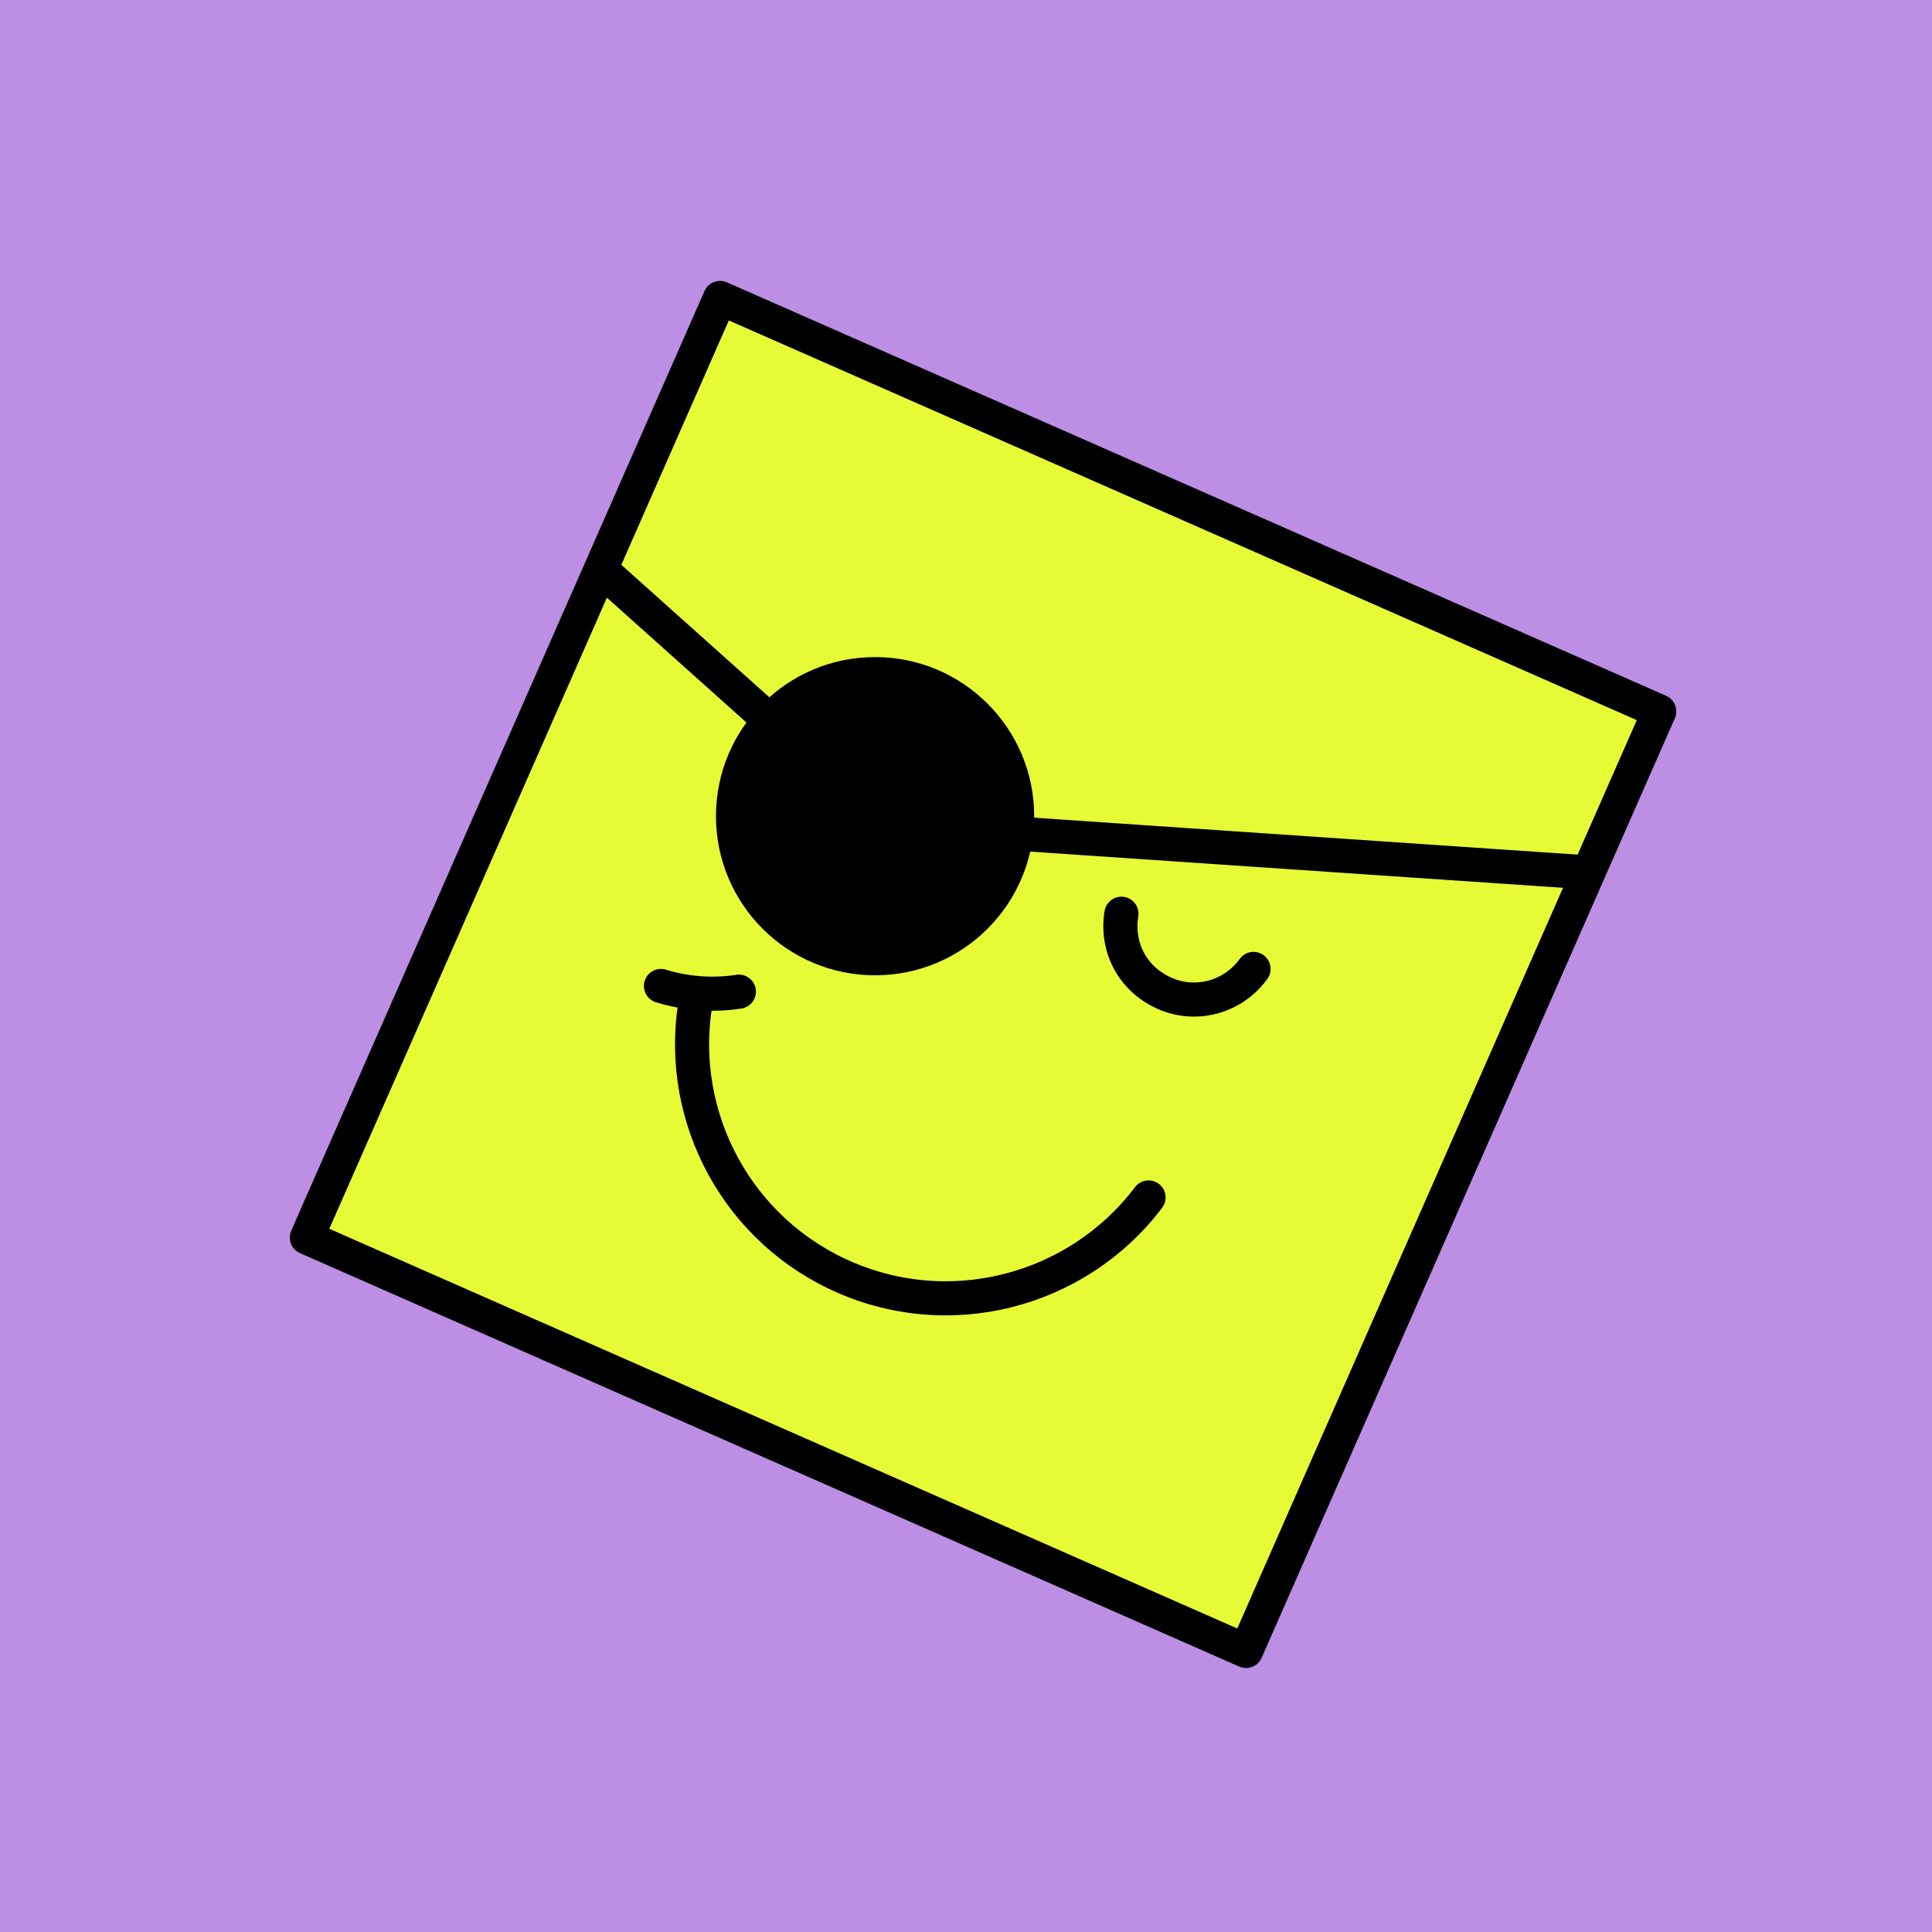 <svg width="170" height="170" viewBox="0 0 170 170" fill="none" xmlns="http://www.w3.org/2000/svg">
<rect width="170" height="170" fill="#BC8EE4"/>
<path d="M63.362 26.218L146 62.596L109.638 145.27L27 108.892L63.362 26.218Z" fill="#E6FA36" stroke="black" stroke-width="3" stroke-linecap="round" stroke-linejoin="round"/>
<path d="M101.064 105.366C94.796 113.668 83.378 116.7 73.637 112.078C64.25 107.603 59.394 97.417 61.307 87.643" fill="#E6FA36"/>
<path d="M101.064 105.366C94.796 113.668 83.378 116.7 73.637 112.078C64.25 107.603 59.394 97.417 61.307 87.643" stroke="black" stroke-width="3" stroke-linecap="round" stroke-linejoin="round"/>
<path d="M110.3 85.258C108.535 87.702 105.268 88.673 102.414 87.378C99.559 86.082 98.206 83.227 98.676 80.4" fill="#E6FA36"/>
<path d="M110.3 85.258C108.535 87.702 105.268 88.673 102.414 87.378C99.559 86.082 98.206 83.227 98.676 80.4" stroke="black" stroke-width="3" stroke-linecap="round" stroke-linejoin="round"/>
<path d="M84.907 75.221C83.142 77.665 79.875 78.636 77.021 77.341C74.284 76.104 72.813 73.19 73.284 70.363" fill="#E6FA36"/>
<path d="M84.907 75.221C83.142 77.665 79.875 78.636 77.021 77.341C74.284 76.104 72.813 73.19 73.284 70.363" stroke="black" stroke-width="3" stroke-linecap="round" stroke-linejoin="round"/>
<path d="M58.158 86.758C60.365 87.435 62.719 87.612 65.015 87.258Z" fill="#E6FA36"/>
<path d="M58.158 86.758C60.365 87.435 62.719 87.612 65.015 87.258" stroke="black" stroke-width="3" stroke-linecap="round" stroke-linejoin="round"/>
<circle cx="77" cy="71.818" r="14" fill="black"/>
<path d="M53 50.217L72 67.217M87.5 73.217L139 76.717" stroke="black" stroke-width="3"/>
</svg>
